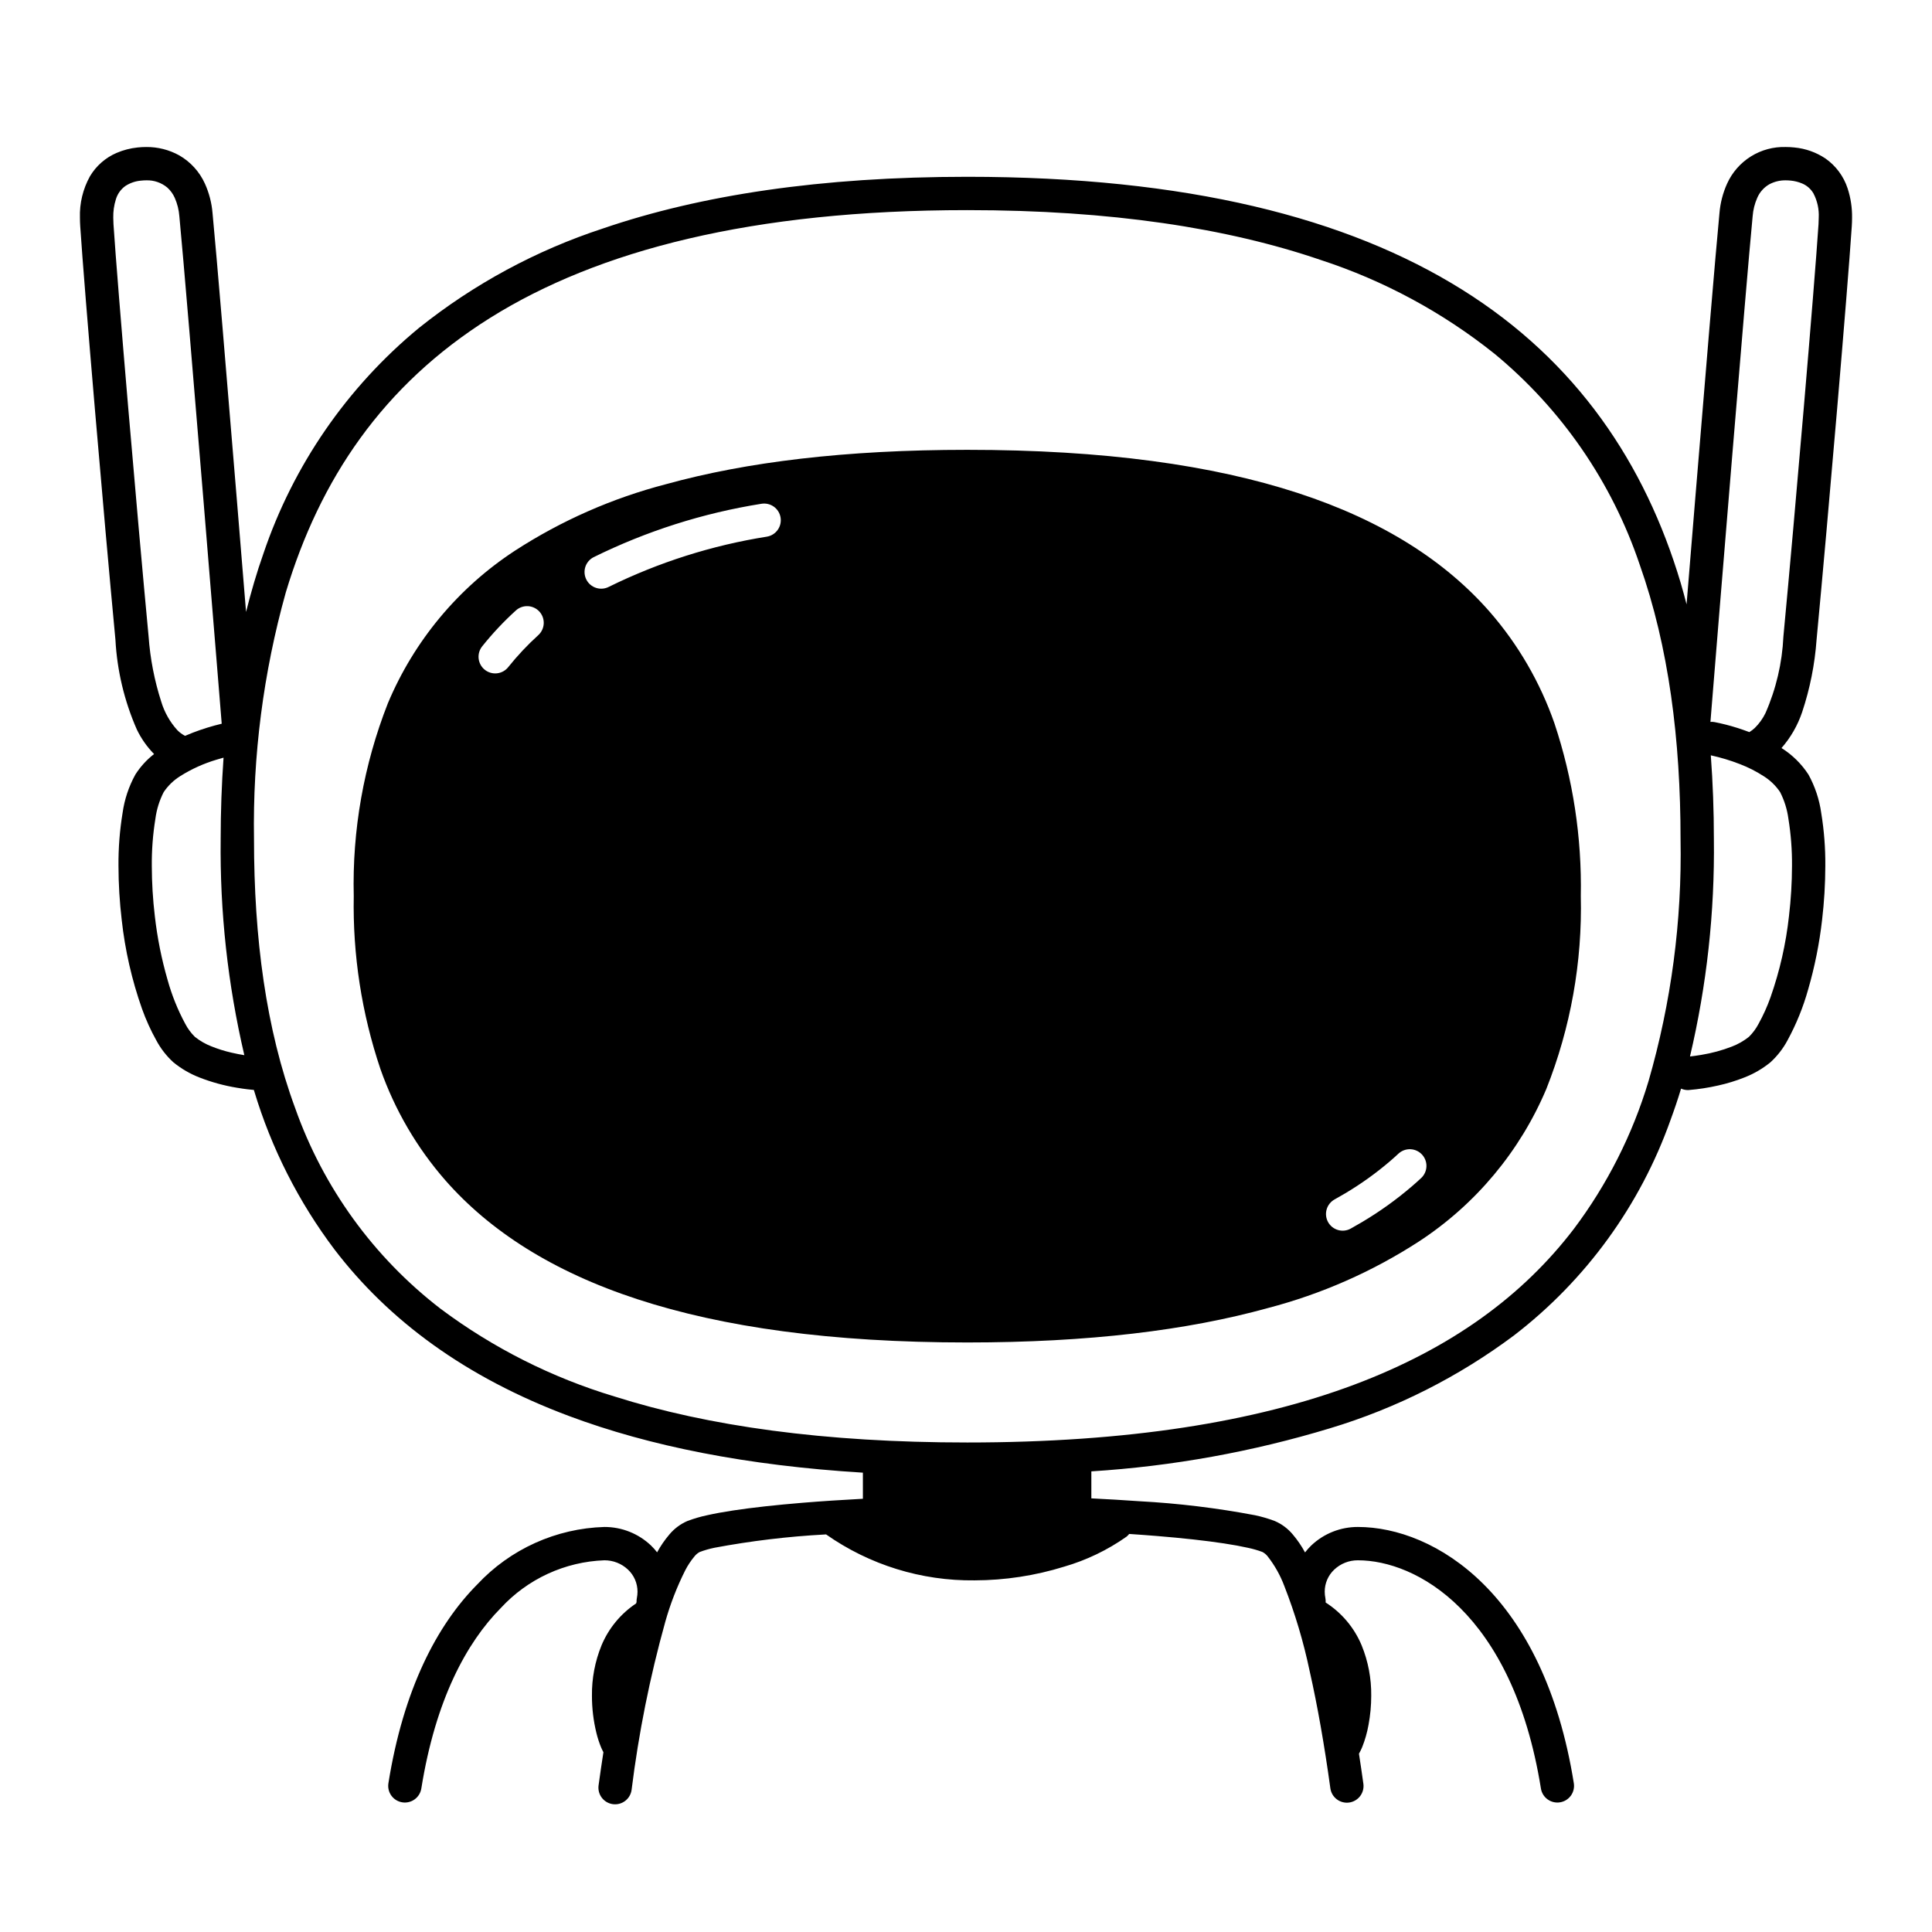 <svg width="200" height="200" viewBox="0 0 200 200" xmlns="http://www.w3.org/2000/svg"><g id="type=user, mode=light"><path id="Vector" d="M62.5 90.75C61.644 69.921 67.5 60 101.25 58.5C135 57 140.25 71.5 139.75 87.25C139.25 103 120.25 130.25 102.5 131.25C84.75 132.25 63.25 109 62.5 90.75Z"/><path id="Vector_2" d="M154.221 63.341C149.664 58.132 143.188 53.92 134.355 51.037C125.517 48.151 114.31 46.567 100.132 46.566C87.528 46.567 77.274 47.819 68.942 50.124C63.39 51.567 58.107 53.893 53.294 57.015C47.432 60.851 42.853 66.355 40.147 72.817C37.654 79.166 36.454 85.95 36.62 92.769C36.506 98.848 37.44 104.902 39.381 110.664C40.871 114.903 43.157 118.818 46.115 122.2C50.691 127.407 57.177 131.618 66.003 134.501C74.834 137.386 86.014 138.971 100.132 138.972C112.681 138.971 122.908 137.718 131.229 135.414C136.78 133.969 142.063 131.642 146.877 128.524C152.75 124.688 157.346 119.188 160.077 112.726C162.593 106.381 163.806 99.594 163.644 92.769C163.759 86.694 162.836 80.644 160.915 74.879C159.439 70.641 157.167 66.725 154.221 63.341ZM52.611 69.062V69.062C52.47 69.24 52.295 69.387 52.097 69.496C51.898 69.606 51.681 69.675 51.455 69.701C51.001 69.752 50.544 69.62 50.187 69.335C49.829 69.049 49.6 68.633 49.549 68.179C49.498 67.724 49.629 67.268 49.915 66.91C50.977 65.581 52.143 64.339 53.403 63.196C53.741 62.889 54.188 62.728 54.645 62.75C55.102 62.772 55.532 62.974 55.839 63.312C56.147 63.651 56.308 64.098 56.286 64.555C56.264 65.012 56.062 65.441 55.723 65.749C54.599 66.769 53.559 67.877 52.611 69.062ZM80.801 53.553C80.881 54.003 80.778 54.467 80.516 54.842C80.254 55.217 79.854 55.472 79.403 55.552C73.715 56.452 68.194 58.204 63.027 60.749V60.749C62.825 60.853 62.606 60.916 62.38 60.935C62.154 60.954 61.927 60.928 61.711 60.859C61.495 60.79 61.295 60.68 61.122 60.533C60.949 60.387 60.807 60.208 60.703 60.007C60.599 59.806 60.536 59.586 60.517 59.36C60.498 59.134 60.523 58.907 60.592 58.691C60.661 58.475 60.772 58.275 60.918 58.102C61.064 57.929 61.243 57.787 61.444 57.683C66.92 54.979 72.772 53.115 78.802 52.154C79.025 52.115 79.254 52.12 79.475 52.169C79.697 52.218 79.906 52.31 80.091 52.44C80.277 52.569 80.435 52.734 80.557 52.925C80.679 53.117 80.762 53.33 80.801 53.553ZM66.919 85.232C66.899 82.047 67.42 78.881 68.459 75.871C69.36 73.065 71.045 70.577 73.314 68.698C74.85 67.506 76.709 66.801 78.65 66.676V66.676C78.847 66.663 79.044 66.657 79.24 66.657C81.158 66.659 83.022 67.295 84.542 68.465C86.052 69.654 87.285 71.159 88.154 72.874C90.049 76.719 91.003 80.958 90.936 85.244C90.967 88.283 90.476 91.304 89.486 94.177C88.616 96.866 86.946 99.226 84.701 100.942C83.134 102.054 81.279 102.688 79.36 102.768C79.181 102.777 79.004 102.781 78.828 102.781C76.889 102.795 74.991 102.223 73.383 101.138C71.843 100.062 70.572 98.645 69.669 96.997C67.773 93.371 66.826 89.323 66.919 85.232L66.919 85.232ZM89.178 121.418C87.98 119.71 87.158 117.766 86.769 115.716C86.735 115.491 86.746 115.261 86.801 115.04C86.856 114.819 86.954 114.611 87.09 114.428C87.226 114.245 87.397 114.091 87.593 113.975C87.788 113.858 88.005 113.782 88.231 113.749C92.371 113.223 96.54 112.962 100.713 112.968C105.203 112.93 109.686 113.314 114.103 114.115C114.328 114.159 114.541 114.246 114.731 114.373C114.922 114.5 115.085 114.663 115.211 114.854C115.338 115.044 115.425 115.258 115.469 115.482C115.512 115.707 115.51 115.937 115.463 116.161C115.165 117.39 114.699 118.572 114.078 119.674C112.76 122.124 110.745 124.127 108.289 125.431C105.994 126.592 103.45 127.174 100.879 127.126C98.309 127.181 95.77 126.57 93.506 125.355C91.782 124.389 90.302 123.042 89.178 121.418ZM128.063 100.942C126.497 102.054 124.642 102.688 122.723 102.768C122.544 102.777 122.367 102.781 122.191 102.781C120.252 102.795 118.354 102.223 116.746 101.138C115.206 100.062 113.935 98.645 113.032 96.997C111.135 93.371 110.189 89.323 110.281 85.232C110.262 82.047 110.783 78.881 111.822 75.871C112.723 73.065 114.407 70.577 116.677 68.698C118.213 67.506 120.072 66.801 122.013 66.676V66.676C122.21 66.663 122.407 66.657 122.603 66.657C124.521 66.659 126.385 67.295 127.905 68.465C129.415 69.654 130.648 71.159 131.517 72.874C133.412 76.718 134.365 80.958 134.299 85.244C134.33 88.283 133.839 91.304 132.849 94.177C131.979 96.866 130.309 99.226 128.063 100.942L128.063 100.942ZM147.125 121.944C146.799 122.248 146.464 122.548 146.12 122.843L146.121 122.842L146.119 122.844L146.119 122.843C144.527 124.205 142.821 125.427 141.02 126.497L141.019 126.498C140.63 126.73 140.232 126.959 139.825 127.184C139.626 127.294 139.408 127.363 139.183 127.388C138.958 127.413 138.73 127.394 138.513 127.331C138.295 127.268 138.092 127.163 137.915 127.022C137.738 126.881 137.59 126.706 137.481 126.508C137.371 126.309 137.302 126.091 137.277 125.866C137.251 125.641 137.271 125.413 137.334 125.196C137.396 124.978 137.502 124.775 137.643 124.598C137.784 124.421 137.959 124.273 138.157 124.164C138.528 123.959 138.893 123.749 139.251 123.536C140.883 122.567 142.429 121.459 143.872 120.226L143.873 120.225C144.181 119.961 144.48 119.693 144.772 119.421L144.772 119.421C145.108 119.113 145.551 118.949 146.006 118.967C146.462 118.985 146.891 119.181 147.202 119.515C147.512 119.848 147.679 120.29 147.664 120.745C147.65 121.201 147.456 121.632 147.125 121.945L147.125 121.944Z"/><path id="Vector_3" d="M188.051 66.22C189.271 53.309 191.262 30.023 191.696 23.426C191.715 23.122 191.725 22.828 191.725 22.541C191.741 21.511 191.585 20.486 191.266 19.507C190.857 18.252 190.051 17.164 188.97 16.407C188.012 15.767 186.908 15.375 185.76 15.267C185.466 15.235 185.17 15.218 184.873 15.218C183.595 15.178 182.333 15.518 181.249 16.195C180.164 16.873 179.305 17.858 178.781 19.025C178.351 19.982 178.087 21.006 177.999 22.052C177.594 26.245 176.489 39.489 175.483 51.71C175.168 55.533 174.864 59.254 174.593 62.563C174.398 61.82 174.205 61.077 173.986 60.347C170.318 48.043 163.246 37.405 151.346 29.977C139.45 22.542 122.859 18.303 100.132 18.302C84.977 18.302 72.561 20.187 62.433 23.646C55.511 25.911 49.053 29.401 43.366 33.951C35.931 40.086 30.356 48.174 27.269 57.306C26.574 59.272 25.988 61.293 25.471 63.349C25.185 59.849 24.857 55.84 24.517 51.71C23.511 39.489 22.406 26.245 22.001 22.052C21.914 21.006 21.649 19.982 21.219 19.025C20.663 17.79 19.733 16.761 18.558 16.086C17.509 15.504 16.327 15.205 15.127 15.218C14.83 15.218 14.534 15.235 14.239 15.267C13.492 15.344 12.76 15.534 12.069 15.83C10.914 16.326 9.947 17.177 9.307 18.258C8.583 19.567 8.226 21.047 8.275 22.541C8.275 22.828 8.285 23.123 8.305 23.426C8.738 30.023 10.729 53.309 11.949 66.22C12.122 69.429 12.873 72.58 14.167 75.522C14.616 76.454 15.214 77.306 15.938 78.046L15.949 78.057C15.187 78.648 14.532 79.367 14.013 80.18C13.332 81.414 12.883 82.762 12.689 84.158C12.392 85.972 12.25 87.808 12.265 89.646C12.269 91.512 12.381 93.376 12.6 95.229C12.944 98.362 13.648 101.445 14.696 104.417C15.1 105.55 15.596 106.648 16.182 107.698C16.637 108.55 17.233 109.317 17.946 109.968C18.756 110.63 19.666 111.16 20.641 111.538C21.897 112.029 23.2 112.386 24.53 112.603C25.391 112.749 26.033 112.811 26.282 112.831C26.296 112.876 26.307 112.922 26.321 112.967C28.099 118.872 30.91 124.415 34.621 129.34C40.227 136.675 48.162 142.569 58.897 146.583C67.247 149.708 77.298 151.711 89.326 152.45V155.152C87.136 155.268 85.031 155.406 83.077 155.567C80.352 155.792 77.914 156.057 75.9 156.363C74.892 156.516 73.99 156.68 73.202 156.857C72.505 157.004 71.82 157.205 71.154 157.457C70.434 157.769 69.796 158.245 69.294 158.848C68.808 159.419 68.382 160.038 68.024 160.697C67.829 160.444 67.615 160.207 67.386 159.985C66.084 158.751 64.358 158.066 62.565 158.071C60.089 158.144 57.651 158.707 55.393 159.727C53.135 160.747 51.102 162.205 49.411 164.015C45.233 168.225 41.765 174.86 40.208 184.6C40.136 185.052 40.246 185.514 40.514 185.885C40.782 186.255 41.187 186.504 41.639 186.576C42.09 186.649 42.552 186.539 42.923 186.27C43.293 186.002 43.542 185.597 43.615 185.146C45.09 175.941 48.295 170.038 51.859 166.445C53.231 164.959 54.883 163.758 56.72 162.913C58.557 162.068 60.544 161.594 62.565 161.521C63.472 161.516 64.346 161.86 65.005 162.482C65.318 162.775 65.567 163.129 65.737 163.521C65.907 163.914 65.995 164.338 65.995 164.766C65.994 164.994 65.971 165.221 65.926 165.445C65.901 165.574 65.891 165.707 65.897 165.838C65.88 165.89 65.863 165.938 65.847 165.99C64.251 167.052 63.005 168.564 62.267 170.333C61.593 171.987 61.256 173.759 61.278 175.545C61.276 176.845 61.432 178.14 61.742 179.403C61.865 179.904 62.024 180.396 62.219 180.874C62.298 181.056 62.377 181.225 62.465 181.391C62.29 182.514 62.123 183.658 61.963 184.823C61.933 185.048 61.947 185.276 62.004 185.495C62.062 185.714 62.162 185.92 62.299 186.1C62.436 186.281 62.607 186.432 62.803 186.546C62.998 186.661 63.215 186.735 63.439 186.766C63.664 186.796 63.892 186.783 64.111 186.725C64.33 186.667 64.536 186.567 64.716 186.43C64.896 186.293 65.048 186.122 65.162 185.926C65.276 185.731 65.351 185.514 65.382 185.29V185.29C66.112 179.412 67.277 173.597 68.868 167.893C69.385 166.052 70.077 164.266 70.936 162.558C71.198 162.047 71.516 161.567 71.884 161.126C72.034 160.933 72.222 160.774 72.438 160.66C72.934 160.476 73.442 160.33 73.96 160.223C77.744 159.514 81.571 159.054 85.415 158.848L85.515 158.842C90.012 162 95.388 163.664 100.883 163.598C104.029 163.592 107.157 163.114 110.161 162.18C112.472 161.51 114.655 160.46 116.622 159.072C116.722 158.99 116.813 158.897 116.892 158.794C117.877 158.861 118.843 158.93 119.763 159.006C122.432 159.225 124.806 159.485 126.705 159.774C127.653 159.918 128.483 160.07 129.163 160.223C129.68 160.33 130.189 160.476 130.685 160.66C130.899 160.773 131.086 160.931 131.235 161.123C131.959 162.05 132.538 163.081 132.952 164.183C134.066 167.032 134.942 169.969 135.57 172.964C136.381 176.544 137.108 180.682 137.718 185.123C137.781 185.577 138.02 185.987 138.385 186.263C138.749 186.54 139.209 186.66 139.662 186.598C140.115 186.535 140.525 186.296 140.802 185.931C141.078 185.567 141.199 185.107 141.136 184.654L141.136 184.654C140.991 183.597 140.837 182.564 140.679 181.543C140.802 181.326 140.912 181.103 141.008 180.874C141.309 180.121 141.531 179.339 141.672 178.541C141.856 177.553 141.949 176.55 141.949 175.545C141.97 173.759 141.634 171.987 140.96 170.333C140.2 168.509 138.901 166.96 137.238 165.895L137.23 165.87C137.239 165.728 137.23 165.585 137.204 165.445L137.204 165.445C137.158 165.221 137.135 164.994 137.135 164.766C137.134 164.338 137.222 163.914 137.392 163.521C137.562 163.129 137.811 162.775 138.124 162.482C138.784 161.86 139.658 161.516 140.564 161.521C143.56 161.519 147.548 162.85 151.156 166.452C154.764 170.052 158.041 175.951 159.515 185.146C159.587 185.597 159.836 186.002 160.207 186.27C160.577 186.539 161.039 186.649 161.491 186.576C161.943 186.504 162.347 186.255 162.616 185.885C162.884 185.514 162.994 185.052 162.922 184.6C161.364 174.85 157.807 168.211 153.592 164.009C149.378 159.808 144.554 158.073 140.564 158.071C138.771 158.066 137.045 158.751 135.744 159.985C135.511 160.21 135.295 160.451 135.097 160.707C134.739 160.042 134.312 159.416 133.822 158.84C133.321 158.241 132.686 157.767 131.969 157.457C131.303 157.205 130.618 157.004 129.921 156.857C125.968 156.108 121.969 155.623 117.952 155.407C116.363 155.294 114.691 155.196 112.976 155.11V152.315C121.356 151.788 129.648 150.291 137.684 147.854C144.552 145.784 151.004 142.526 156.747 138.228C164.182 132.506 169.806 124.758 172.942 115.916C173.332 114.858 173.693 113.785 174.024 112.695C174.275 112.807 174.549 112.857 174.823 112.84C175.848 112.756 176.866 112.598 177.868 112.37C178.793 112.166 179.7 111.888 180.58 111.538C181.555 111.16 182.465 110.63 183.275 109.968C183.988 109.317 184.585 108.55 185.04 107.699C185.951 106.025 186.67 104.254 187.182 102.418C187.863 100.067 188.345 97.662 188.622 95.229C188.84 93.376 188.952 91.513 188.956 89.647C188.972 87.809 188.83 85.973 188.533 84.158C188.338 82.763 187.89 81.414 187.209 80.18C186.494 79.082 185.551 78.151 184.444 77.451L184.42 77.437C185.37 76.351 186.096 75.089 186.556 73.722C187.366 71.293 187.868 68.773 188.051 66.22ZM15.383 65.895C14.168 53.029 12.173 29.699 11.747 23.2C11.732 22.968 11.725 22.749 11.725 22.541C11.71 21.892 11.803 21.245 11.998 20.625C12.166 20.068 12.515 19.582 12.99 19.246C13.479 18.931 14.038 18.742 14.618 18.697C14.787 18.678 14.957 18.668 15.127 18.668C15.924 18.639 16.704 18.905 17.318 19.415C17.647 19.712 17.91 20.075 18.09 20.48C18.356 21.083 18.517 21.727 18.567 22.384C18.966 26.516 20.073 39.783 21.079 51.993C21.581 58.1 22.059 63.947 22.411 68.267C22.587 70.427 22.732 72.205 22.832 73.443C22.885 74.094 22.925 74.59 22.952 74.919C21.932 75.162 20.93 75.472 19.952 75.849C19.692 75.949 19.427 76.058 19.158 76.175C18.867 76.025 18.602 75.831 18.37 75.599C17.597 74.75 17.024 73.739 16.692 72.639C15.987 70.452 15.548 68.188 15.383 65.895H15.383ZM23.98 108.974C23.261 108.811 22.557 108.59 21.873 108.314C21.262 108.076 20.69 107.746 20.177 107.336C19.775 106.942 19.437 106.486 19.177 105.986C18.4 104.545 17.787 103.021 17.349 101.443C16.723 99.28 16.281 97.067 16.027 94.829C15.823 93.109 15.719 91.378 15.715 89.646C15.7 88.008 15.825 86.372 16.087 84.754C16.213 83.792 16.504 82.859 16.947 81.996C17.4 81.323 17.992 80.754 18.682 80.328C19.846 79.599 21.103 79.031 22.42 78.641C22.68 78.56 22.919 78.492 23.141 78.432C22.945 81.197 22.846 84.004 22.844 86.853C22.754 94.384 23.576 101.898 25.293 109.231C24.902 109.168 24.456 109.086 23.98 108.974ZM170.649 111.941C168.991 117.46 166.369 122.641 162.903 127.244C157.704 134.033 150.384 139.518 140.158 143.352C129.935 147.182 116.802 149.327 100.132 149.326C85.315 149.326 73.291 147.632 63.623 144.566C57.138 142.616 51.044 139.545 45.619 135.492C38.699 130.167 33.468 122.953 30.559 114.721C27.529 106.516 26.293 97.097 26.294 86.853C26.153 78.233 27.261 69.638 29.583 61.336C33.092 49.655 39.601 39.885 50.748 32.902C61.898 25.926 77.819 21.751 100.132 21.752C115.003 21.751 127.046 23.606 136.716 26.911C143.249 29.043 149.345 32.332 154.713 36.622C161.661 42.356 166.867 49.919 169.743 58.456C172.756 66.971 173.971 76.607 173.97 86.853C174.127 95.335 173.007 103.792 170.65 111.941H170.649ZM185.135 84.755C185.397 86.372 185.521 88.009 185.507 89.647C185.502 91.379 185.398 93.109 185.195 94.829C184.881 97.694 184.241 100.514 183.285 103.233C182.948 104.183 182.533 105.104 182.045 105.986C181.784 106.486 181.447 106.942 181.044 107.336C180.512 107.76 179.918 108.099 179.283 108.341C178.258 108.738 177.195 109.026 176.111 109.202C175.651 109.28 175.261 109.33 174.991 109.36L174.947 109.364C176.684 101.989 177.515 94.43 177.42 86.853C177.42 83.921 177.314 81.034 177.102 78.191C178.126 78.414 179.13 78.717 180.106 79.097C180.971 79.427 181.799 79.847 182.575 80.351C183.251 80.774 183.83 81.334 184.275 81.995C184.717 82.859 185.008 83.793 185.135 84.755ZM182.758 73.827C182.481 74.394 182.11 74.909 181.661 75.352C181.487 75.516 181.297 75.662 181.093 75.787C180.65 75.62 180.22 75.47 179.828 75.347C179.057 75.103 178.272 74.903 177.478 74.748C177.341 74.725 177.202 74.719 177.064 74.729C177.09 74.408 177.125 73.98 177.168 73.443C177.871 64.782 180.733 29.629 181.433 22.384C181.483 21.727 181.644 21.083 181.91 20.48C182.161 19.895 182.594 19.406 183.144 19.086C183.675 18.8 184.271 18.656 184.873 18.668C185.043 18.668 185.213 18.678 185.382 18.696C185.784 18.735 186.177 18.835 186.549 18.991C187.043 19.196 187.456 19.557 187.726 20.019C188.132 20.795 188.322 21.666 188.275 22.541C188.275 22.749 188.268 22.968 188.253 23.2C187.827 29.699 185.833 53.029 184.617 65.895C184.491 68.631 183.861 71.32 182.758 73.827Z"/></g></svg>